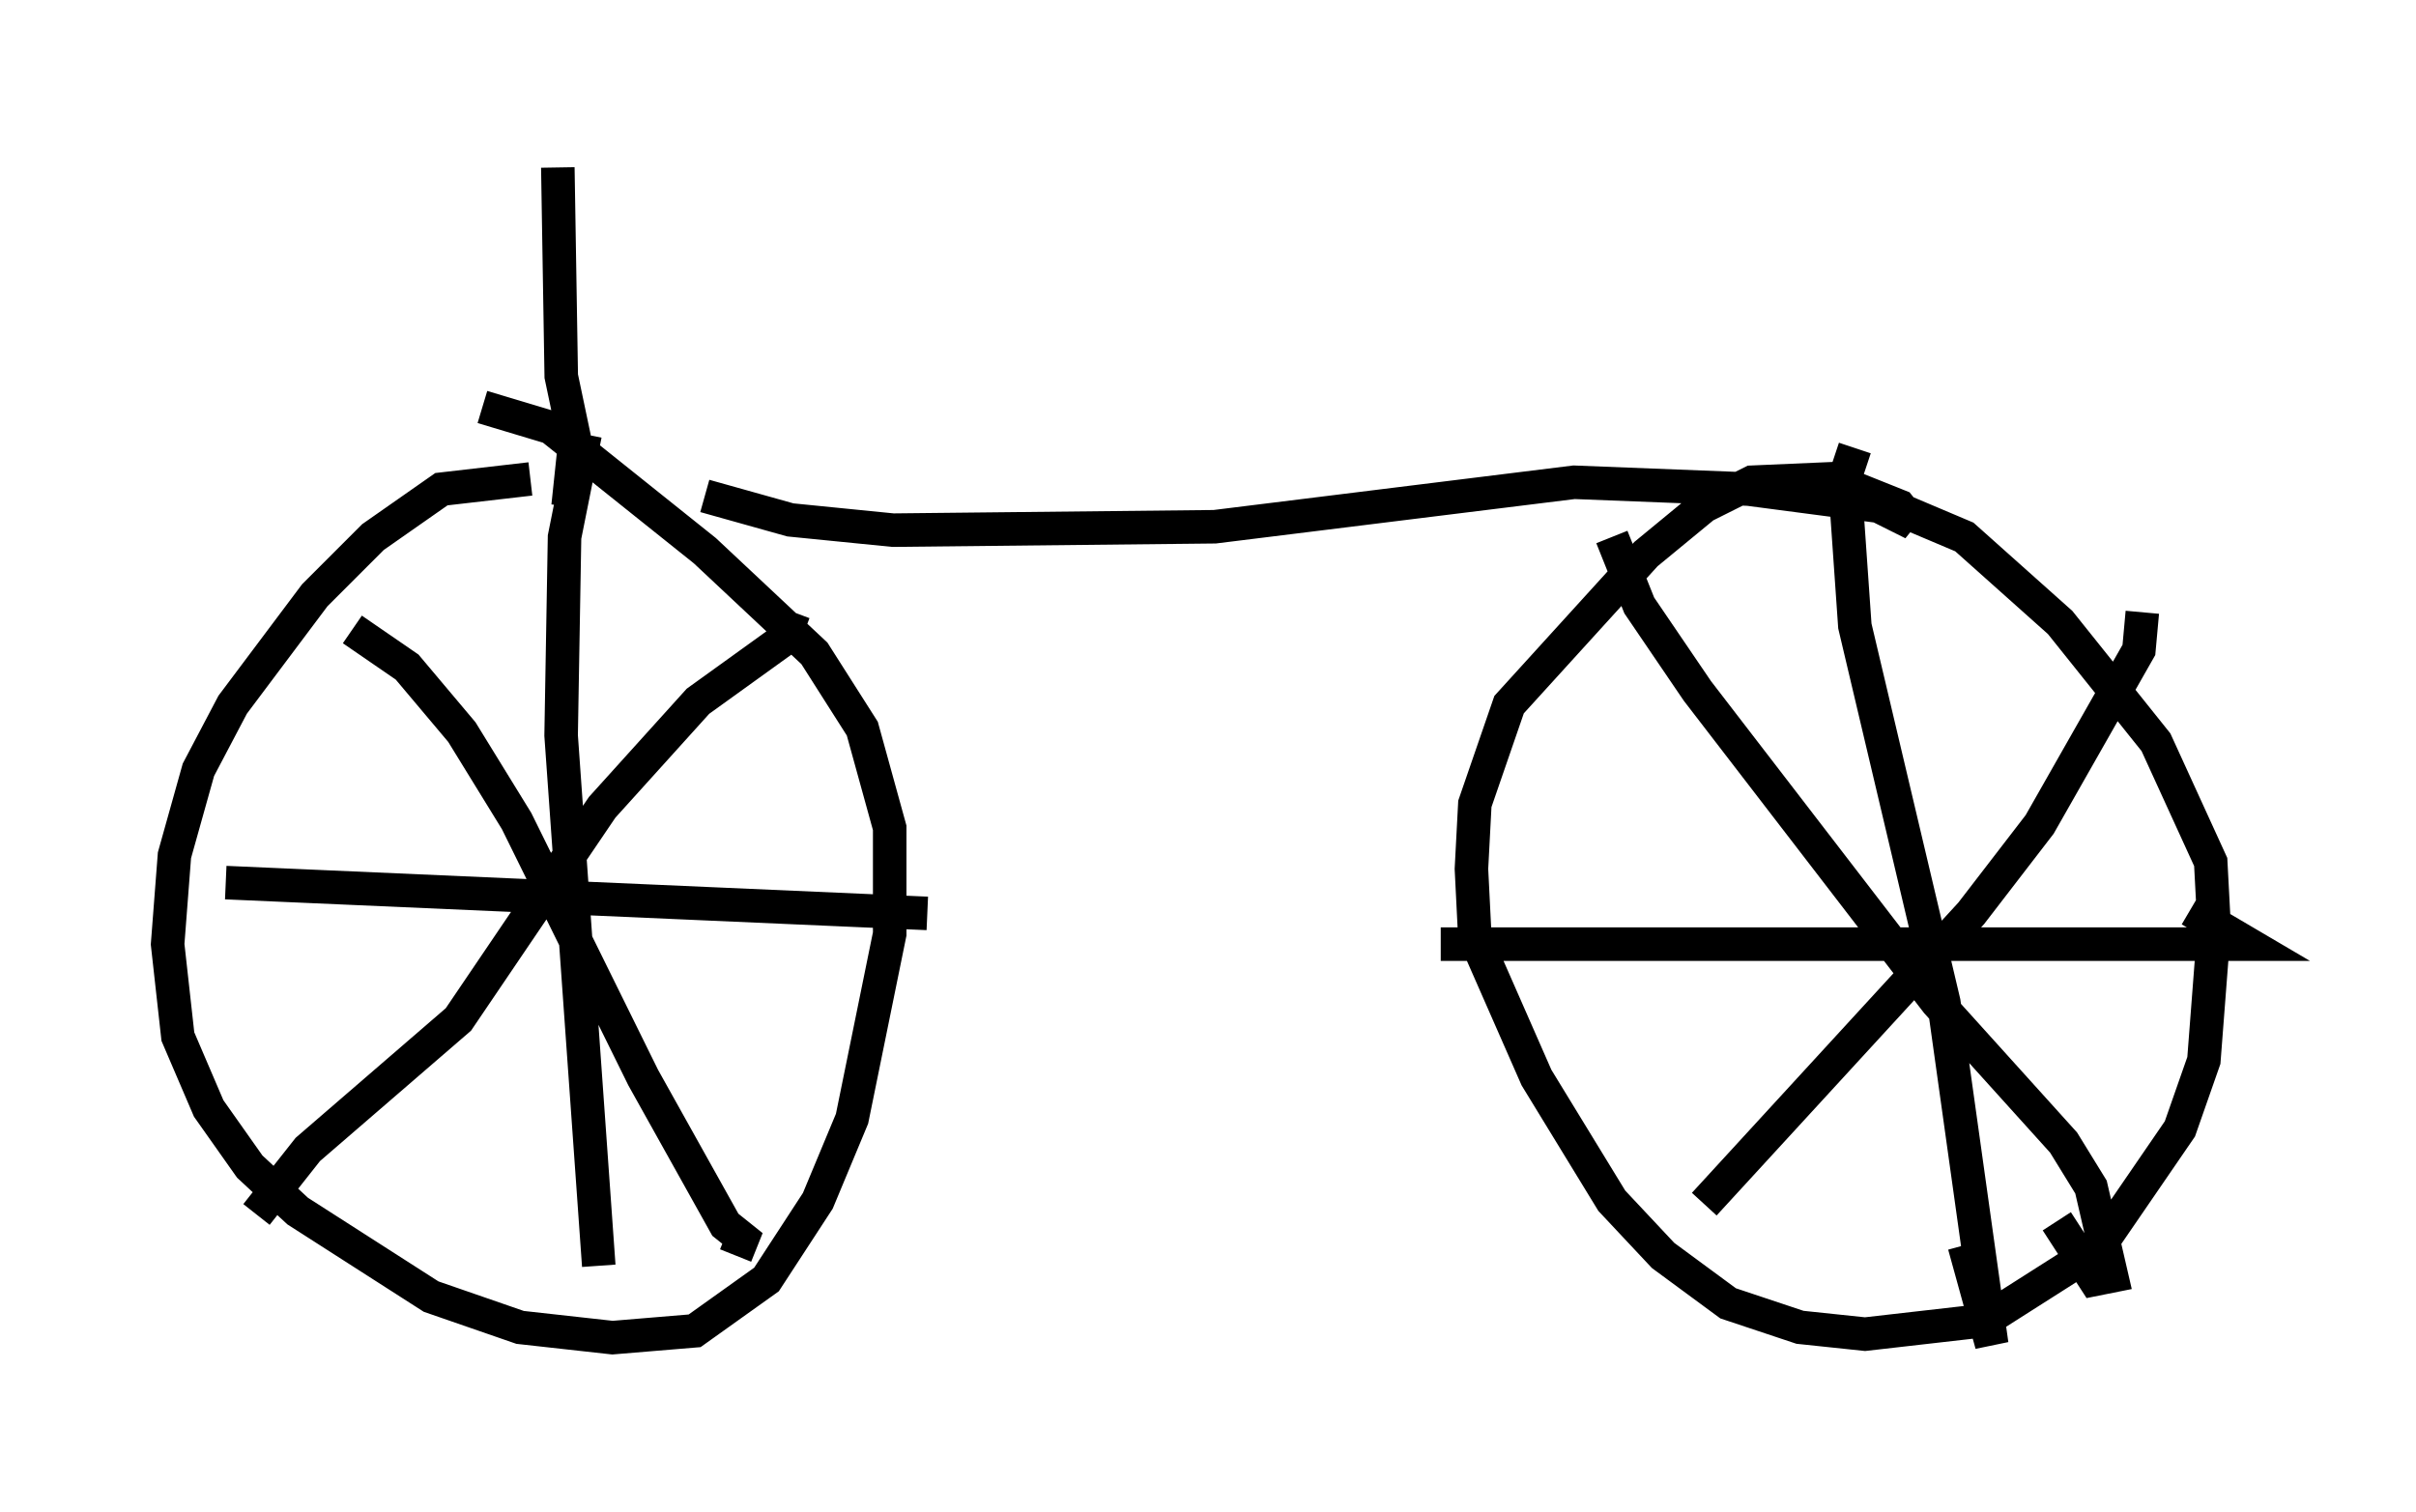 <?xml version="1.0" encoding="utf-8" ?>
<svg baseProfile="full" height="45.117" version="1.1" width="72.067" xmlns="http://www.w3.org/2000/svg" xmlns:ev="http://www.w3.org/2001/xml-events" xmlns:xlink="http://www.w3.org/1999/xlink"><defs /><rect fill="white" height="45.117" width="72.067" x="0" y="0" /><path d="M16.536, 15.311 m-0.715, -1.021 l-2.654, 0.306 -2.042, 1.429 l-1.735, 1.735 -2.45, 3.267 l-1.021, 1.94 -0.715, 2.552 l-0.204, 2.654 0.306, 2.756 l0.919, 2.144 1.225, 1.735 l1.429, 1.327 3.981, 2.552 l2.654, 0.919 2.756, 0.306 l2.45, -0.204 2.144, -1.531 l1.531, -2.348 1.021, -2.45 l1.123, -5.513 0.0, -3.165 l-0.817, -2.96 -1.429, -2.246 l-3.267, -3.063 -4.594, -3.675 l-2.042, -0.613 m3.063, 0.817 l-0.613, 3.063 -0.102, 5.921 l1.123, 15.823 m-11.127, -11.433 l20.927, 0.919 m-17.15, -8.473 l1.633, 1.123 1.633, 1.94 l1.633, 2.654 3.777, 7.656 l2.45, 4.39 0.51, 0.408 l-0.204, 0.51 m-14.292, -1.225 l1.531, -1.94 4.492, -3.879 l4.288, -6.329 2.858, -3.165 l2.552, -1.838 0.306, -0.817 m-2.654, -3.471 l2.552, 0.715 3.063, 0.306 l9.596, -0.102 10.719, -1.327 l5.206, 0.204 3.879, 0.51 l1.021, 0.51 -0.408, -0.51 l-2.042, -0.817 -2.348, 0.102 l-1.429, 0.715 -1.735, 1.429 l-4.083, 4.492 -1.021, 2.96 l-0.102, 1.94 0.102, 2.042 l1.838, 4.185 2.246, 3.675 l1.531, 1.633 1.94, 1.429 l2.144, 0.715 1.94, 0.204 l3.573, -0.408 3.369, -2.144 l2.45, -3.573 0.715, -2.042 l0.306, -3.981 -0.102, -1.94 l-1.633, -3.573 -2.858, -3.573 l-2.858, -2.552 -2.654, -1.123 l-1.531, -0.102 m0.919, -1.429 l-0.306, 0.919 0.306, 4.39 l2.654, 11.229 1.429, 10.208 l-0.817, -2.96 m-15.619, -8.983 l24.092, 0.0 -1.735, -1.021 m-1.429, -8.881 l-0.102, 1.123 -2.96, 5.206 l-2.042, 2.654 -7.963, 8.677 m-2.756, -19.906 l0.817, 2.042 1.735, 2.552 l7.146, 9.29 3.777, 4.185 l0.817, 1.327 0.613, 2.654 l-0.51, 0.102 -1.123, -1.735 m-44.407, -21.336 l0.204, -1.94 -0.408, -1.94 l-0.102, -6.227 " fill="none" stroke="black" stroke-width="1" /></svg>